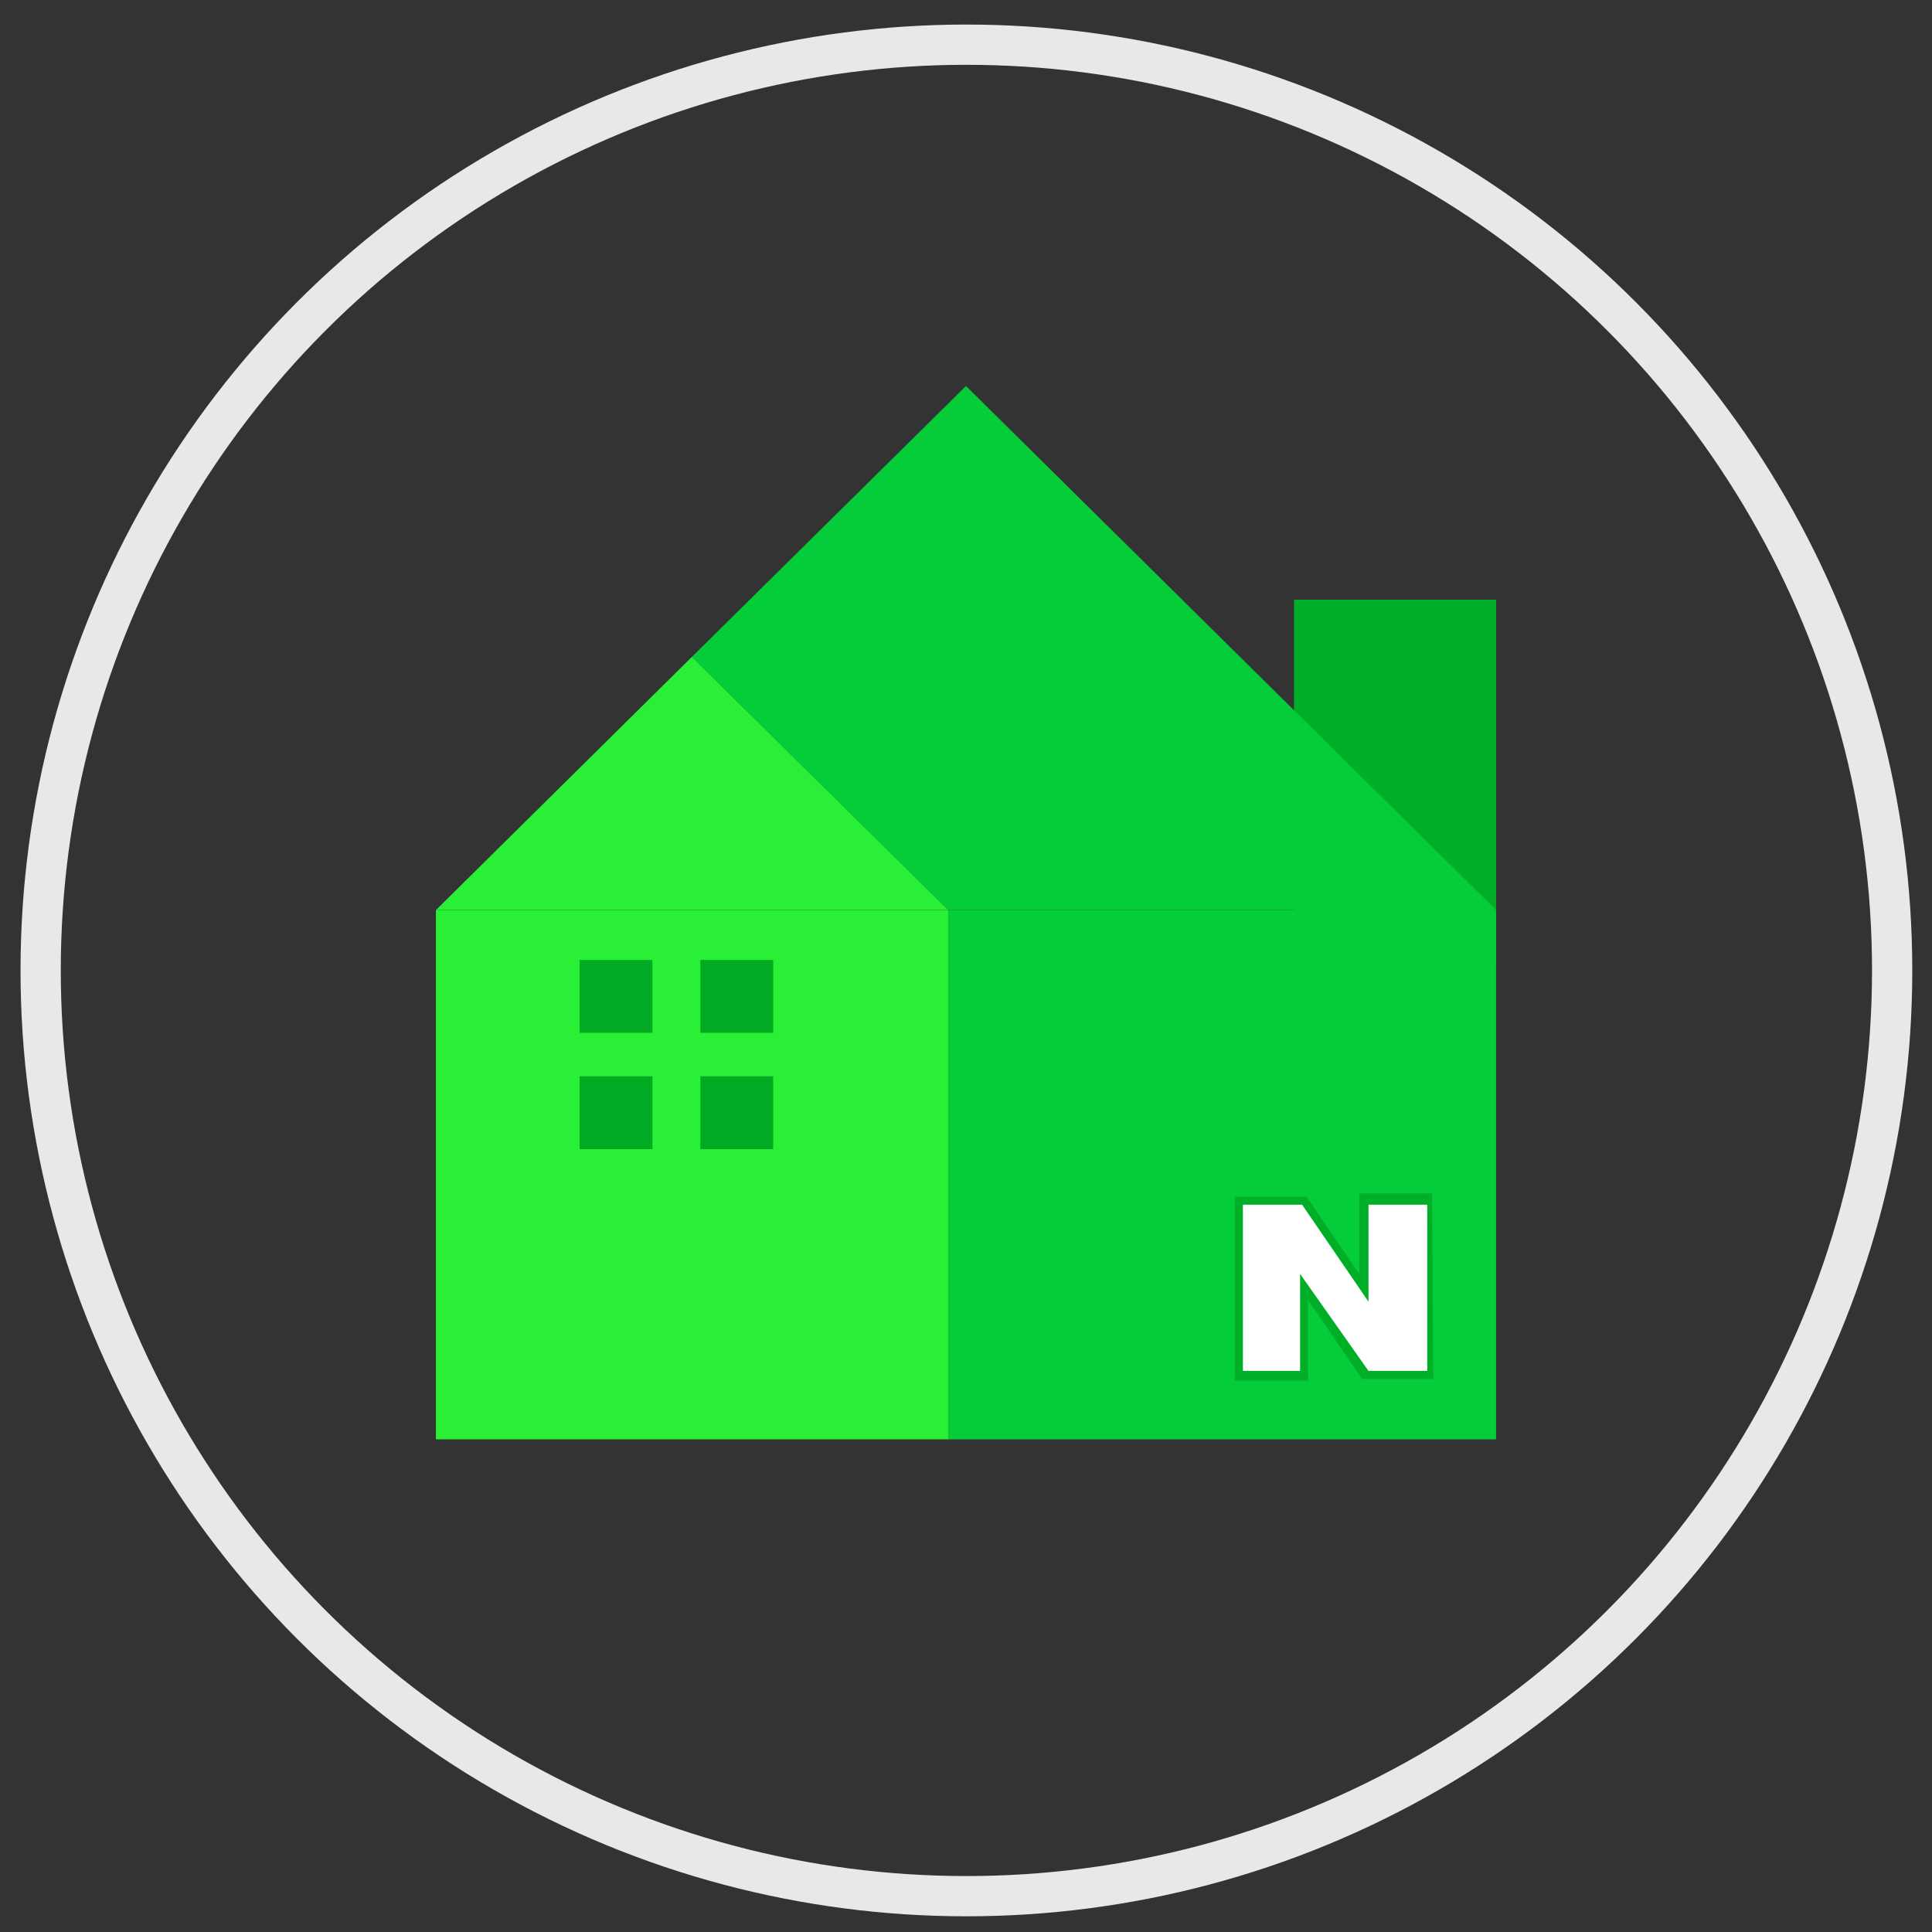 <svg xmlns="http://www.w3.org/2000/svg" viewBox="0 0 48 48"><rect x="0" y="0" width="48" height="48" fill="#333333" stroke="none"/><title>img_naver</title><rect x="32.15" y="14.9" width="5.02" height="9" style="fill:#00af27"/><polygon points="23.56 22.61 37.17 22.61 24 9.59 17.19 16.32 23.56 22.61 23.56 22.61" style="fill:#05cd3a"/><polygon points="17.19 16.32 10.83 22.61 23.56 22.61 17.19 16.32" style="fill:#29ef37"/><polygon points="23.56 22.61 23.56 22.61 23.56 22.61 23.56 22.61" style="fill:#29ef37"/><polygon points="23.56 22.61 10.83 22.61 10.83 35.76 23.56 35.76 23.56 22.61 23.56 22.61" style="fill:#29ef37"/><polygon points="23.56 22.61 23.56 22.61 29.13 28.12 23.56 22.61 23.56 35.76 37.17 35.76 37.17 22.61 23.56 22.61" style="fill:#05cd3a"/><polygon points="33.9 29.83 33.9 32.01 32.4 29.83 30.78 29.83 30.78 34.16 32.4 34.16 32.4 31.97 33.9 34.16 35.51 34.16 35.51 29.83 33.9 29.83" style="fill:#fff"/><path d="M35.61,34.26H33.84l0,0L32.5,32.3v2H30.68V29.73h1.78l0,0,1.31,1.92v-2h1.81ZM34,34.06h1.46V29.93H34v2.41l-1.65-2.41H30.88v4.13H32.3V31.65Z" style="fill:#00af27"/><rect x="14.4" y="23.85" width="1.81" height="1.81" style="fill:#02a922"/><rect x="17.4" y="23.85" width="1.81" height="1.81" style="fill:#02a922"/><rect x="14.4" y="26.74" width="1.81" height="1.81" style="fill:#02a922"/><rect x="17.4" y="26.74" width="1.81" height="1.81" style="fill:#02a922"/><circle cx="24.01" cy="24.11" r="23" style="fill:none;stroke:#e8e8e8;stroke-miterlimit:10"/></svg>